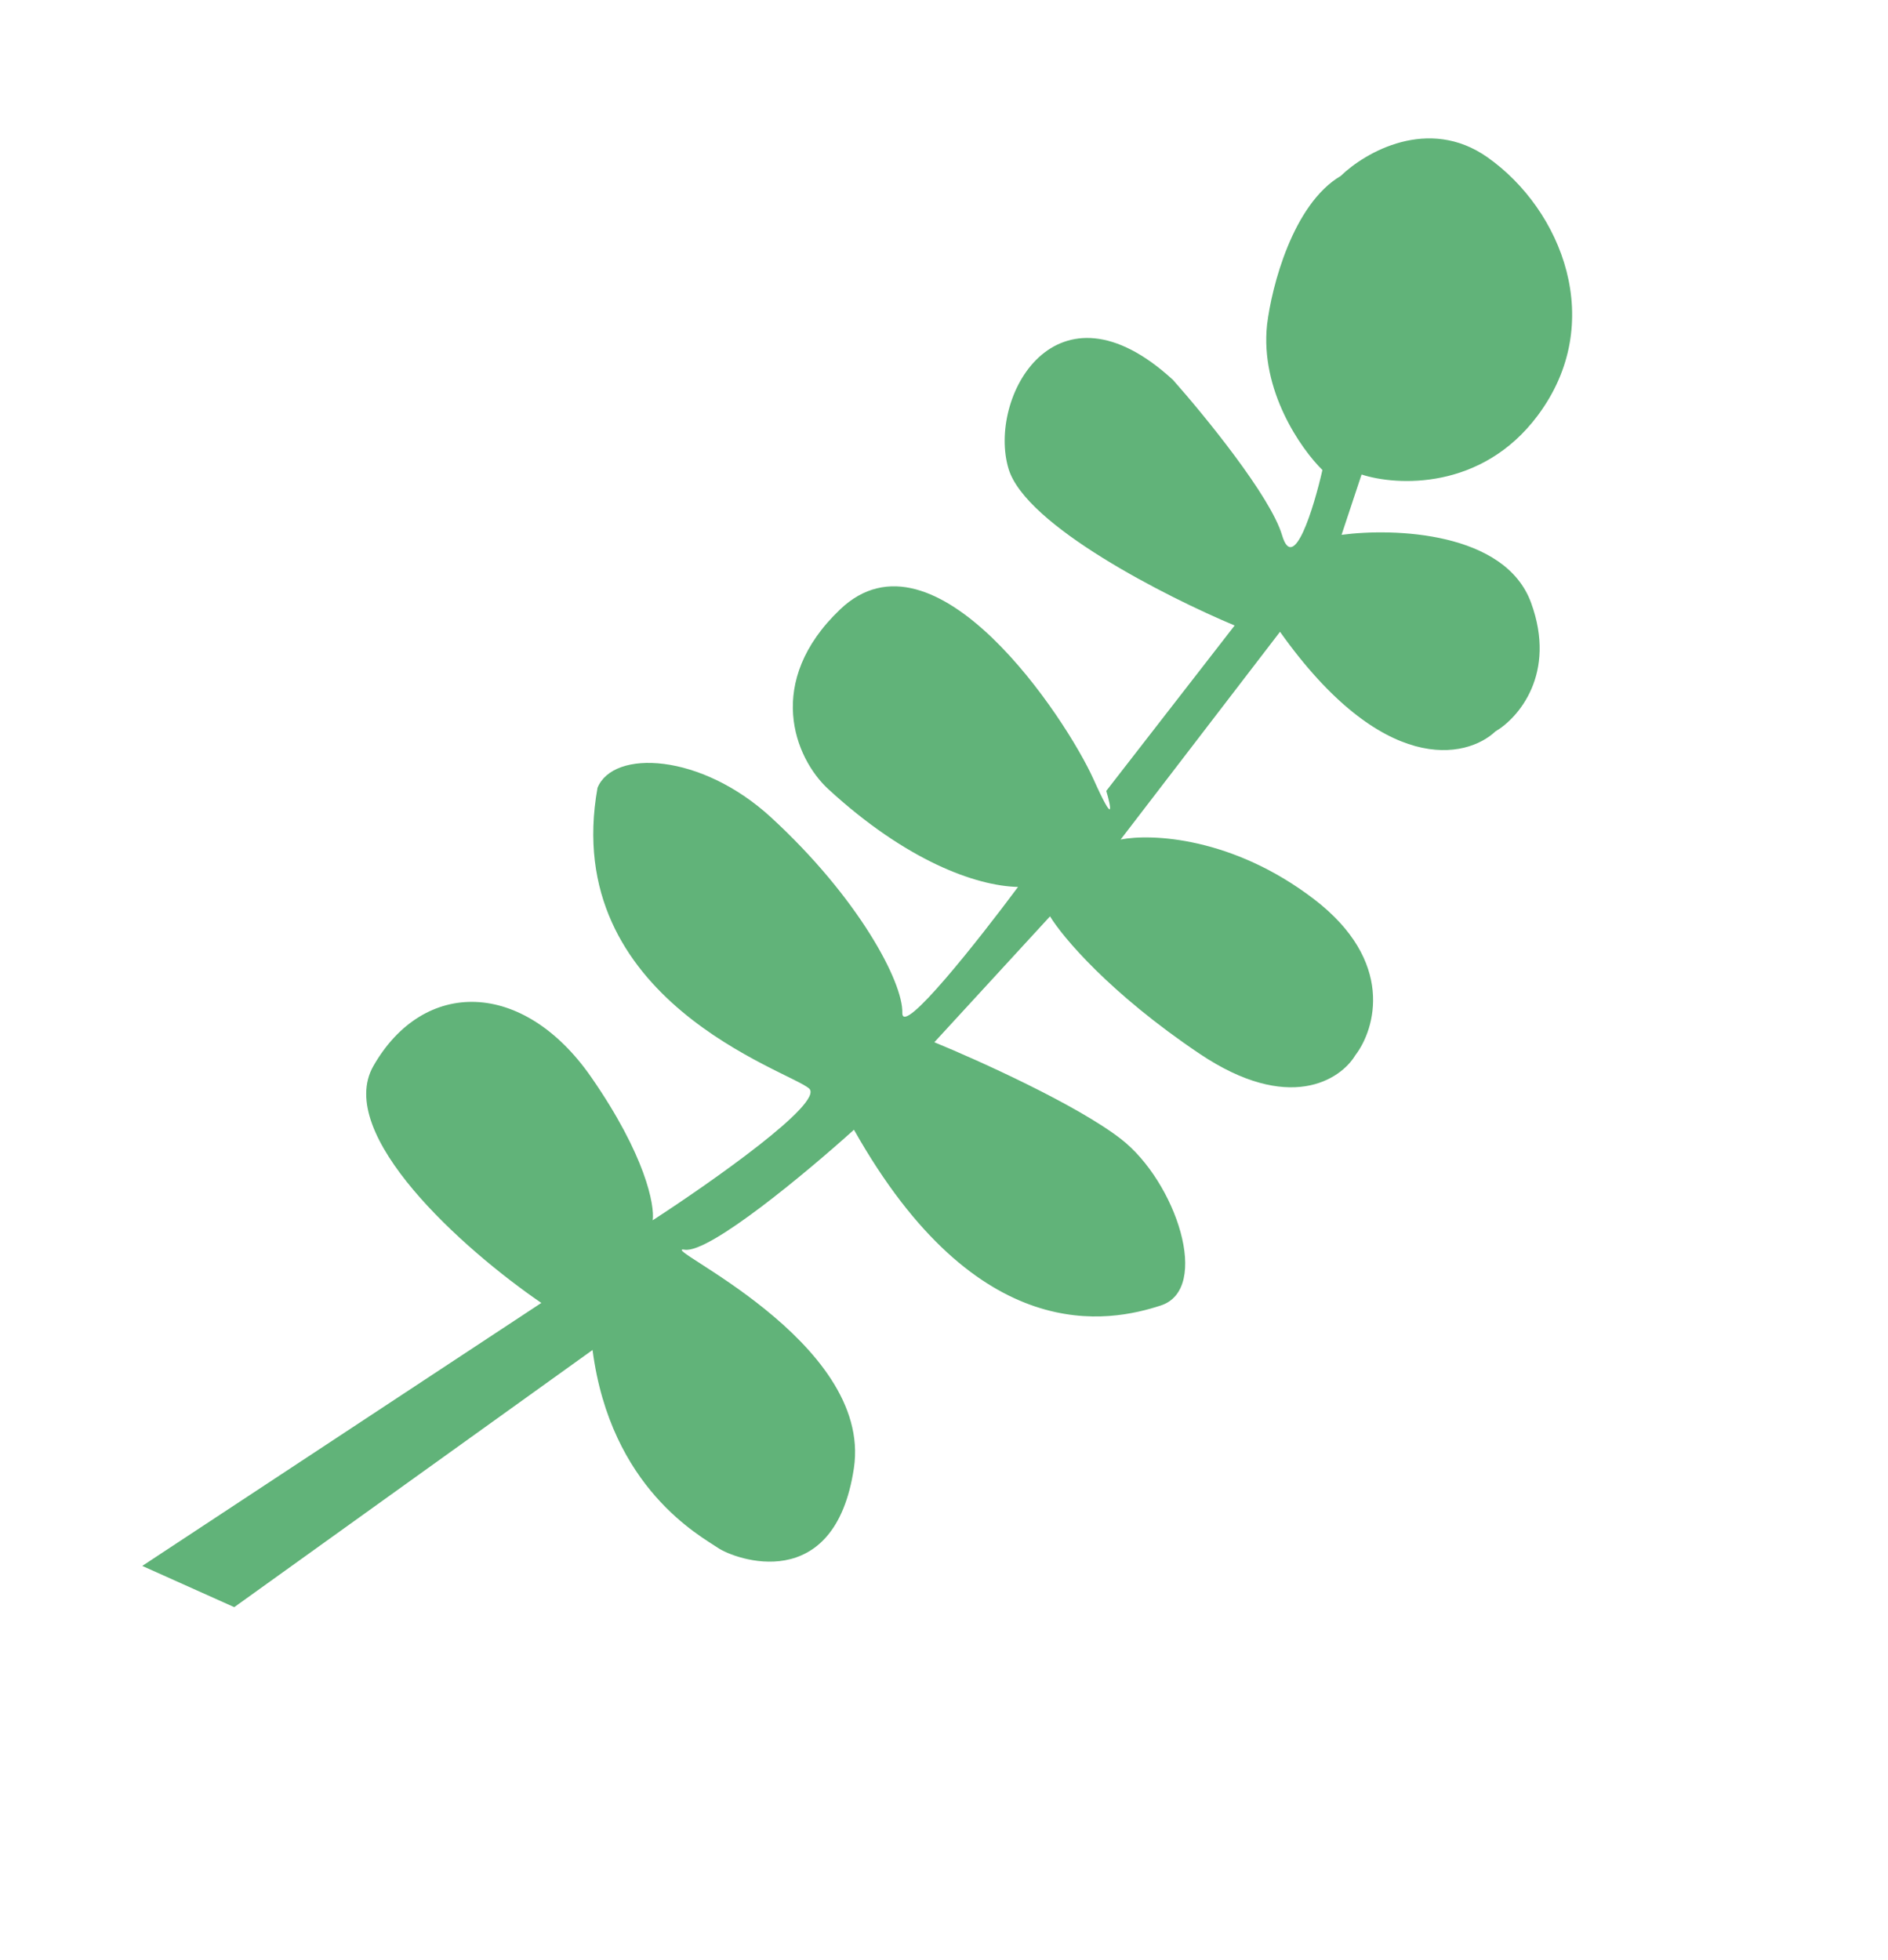 <svg width="368" height="382" viewBox="0 0 368 382" fill="none" xmlns="http://www.w3.org/2000/svg">
<path d="M246.969 63.274C245.593 76.124 253.589 87.512 257.759 91.6C256.072 99 252.14 111.905 249.901 104.324C247.663 96.744 234.791 80.978 228.636 74.042C205.762 53.022 192.408 77.57 196.589 91.385C199.934 102.436 227.357 116.336 240.65 121.904L215.628 154.14C216.561 157.299 217.368 161.262 213.133 151.847C207.839 140.078 182.212 101.186 163.766 118.754C149.01 132.809 154.813 147.696 161.467 153.811C176.584 167.702 190.161 172.671 198.43 172.855C190.865 183.035 175.764 202.194 175.881 197.392C176.027 191.389 167.339 174.967 150.288 159.298C136.647 146.762 119.564 145.986 116.466 153.53C109.024 195.018 153.973 208.71 157.716 212.15C160.711 214.901 138.633 230.411 127.221 237.822C127.629 234.873 125.807 225.17 115.25 209.945C102.055 190.915 82.614 190.58 72.784 207.741C65.169 221.036 90.285 243.512 105.515 253.928L27.73 305.182L45.658 313.219L115.496 263.101C119.036 290.134 136.616 299.385 139.909 301.645C143.202 303.904 162.693 311.076 166.437 286.134C170.18 261.192 127.423 242.61 133.459 243.554C138.288 244.31 157.465 228.283 166.45 220.176C190.649 263.126 216.401 257.641 226.258 254.427C236.116 251.212 229.238 230.316 218.492 221.976C209.896 215.303 190.662 206.628 182.119 203.124L204.668 178.587C207.103 182.615 216.335 193.605 233.78 205.34C251.224 217.076 261.311 210.441 264.174 205.656C268.089 200.56 271.955 187.339 256.093 175.217C240.231 163.095 224.373 162.432 218.427 163.616L249.496 123.129C269.557 151.383 285.85 147.844 291.489 142.542C295.911 139.957 303.488 131.323 298.425 117.465C293.363 103.608 271.693 102.871 261.49 104.234L265.391 92.477C272.281 94.718 288.786 95.567 299.685 81.035C313.309 62.872 304.385 40.863 289.964 30.679C278.427 22.531 266.071 29.689 261.335 34.286C251.974 39.798 247.857 55.908 246.969 63.274Z" fill="#61B379"/>
</svg>
